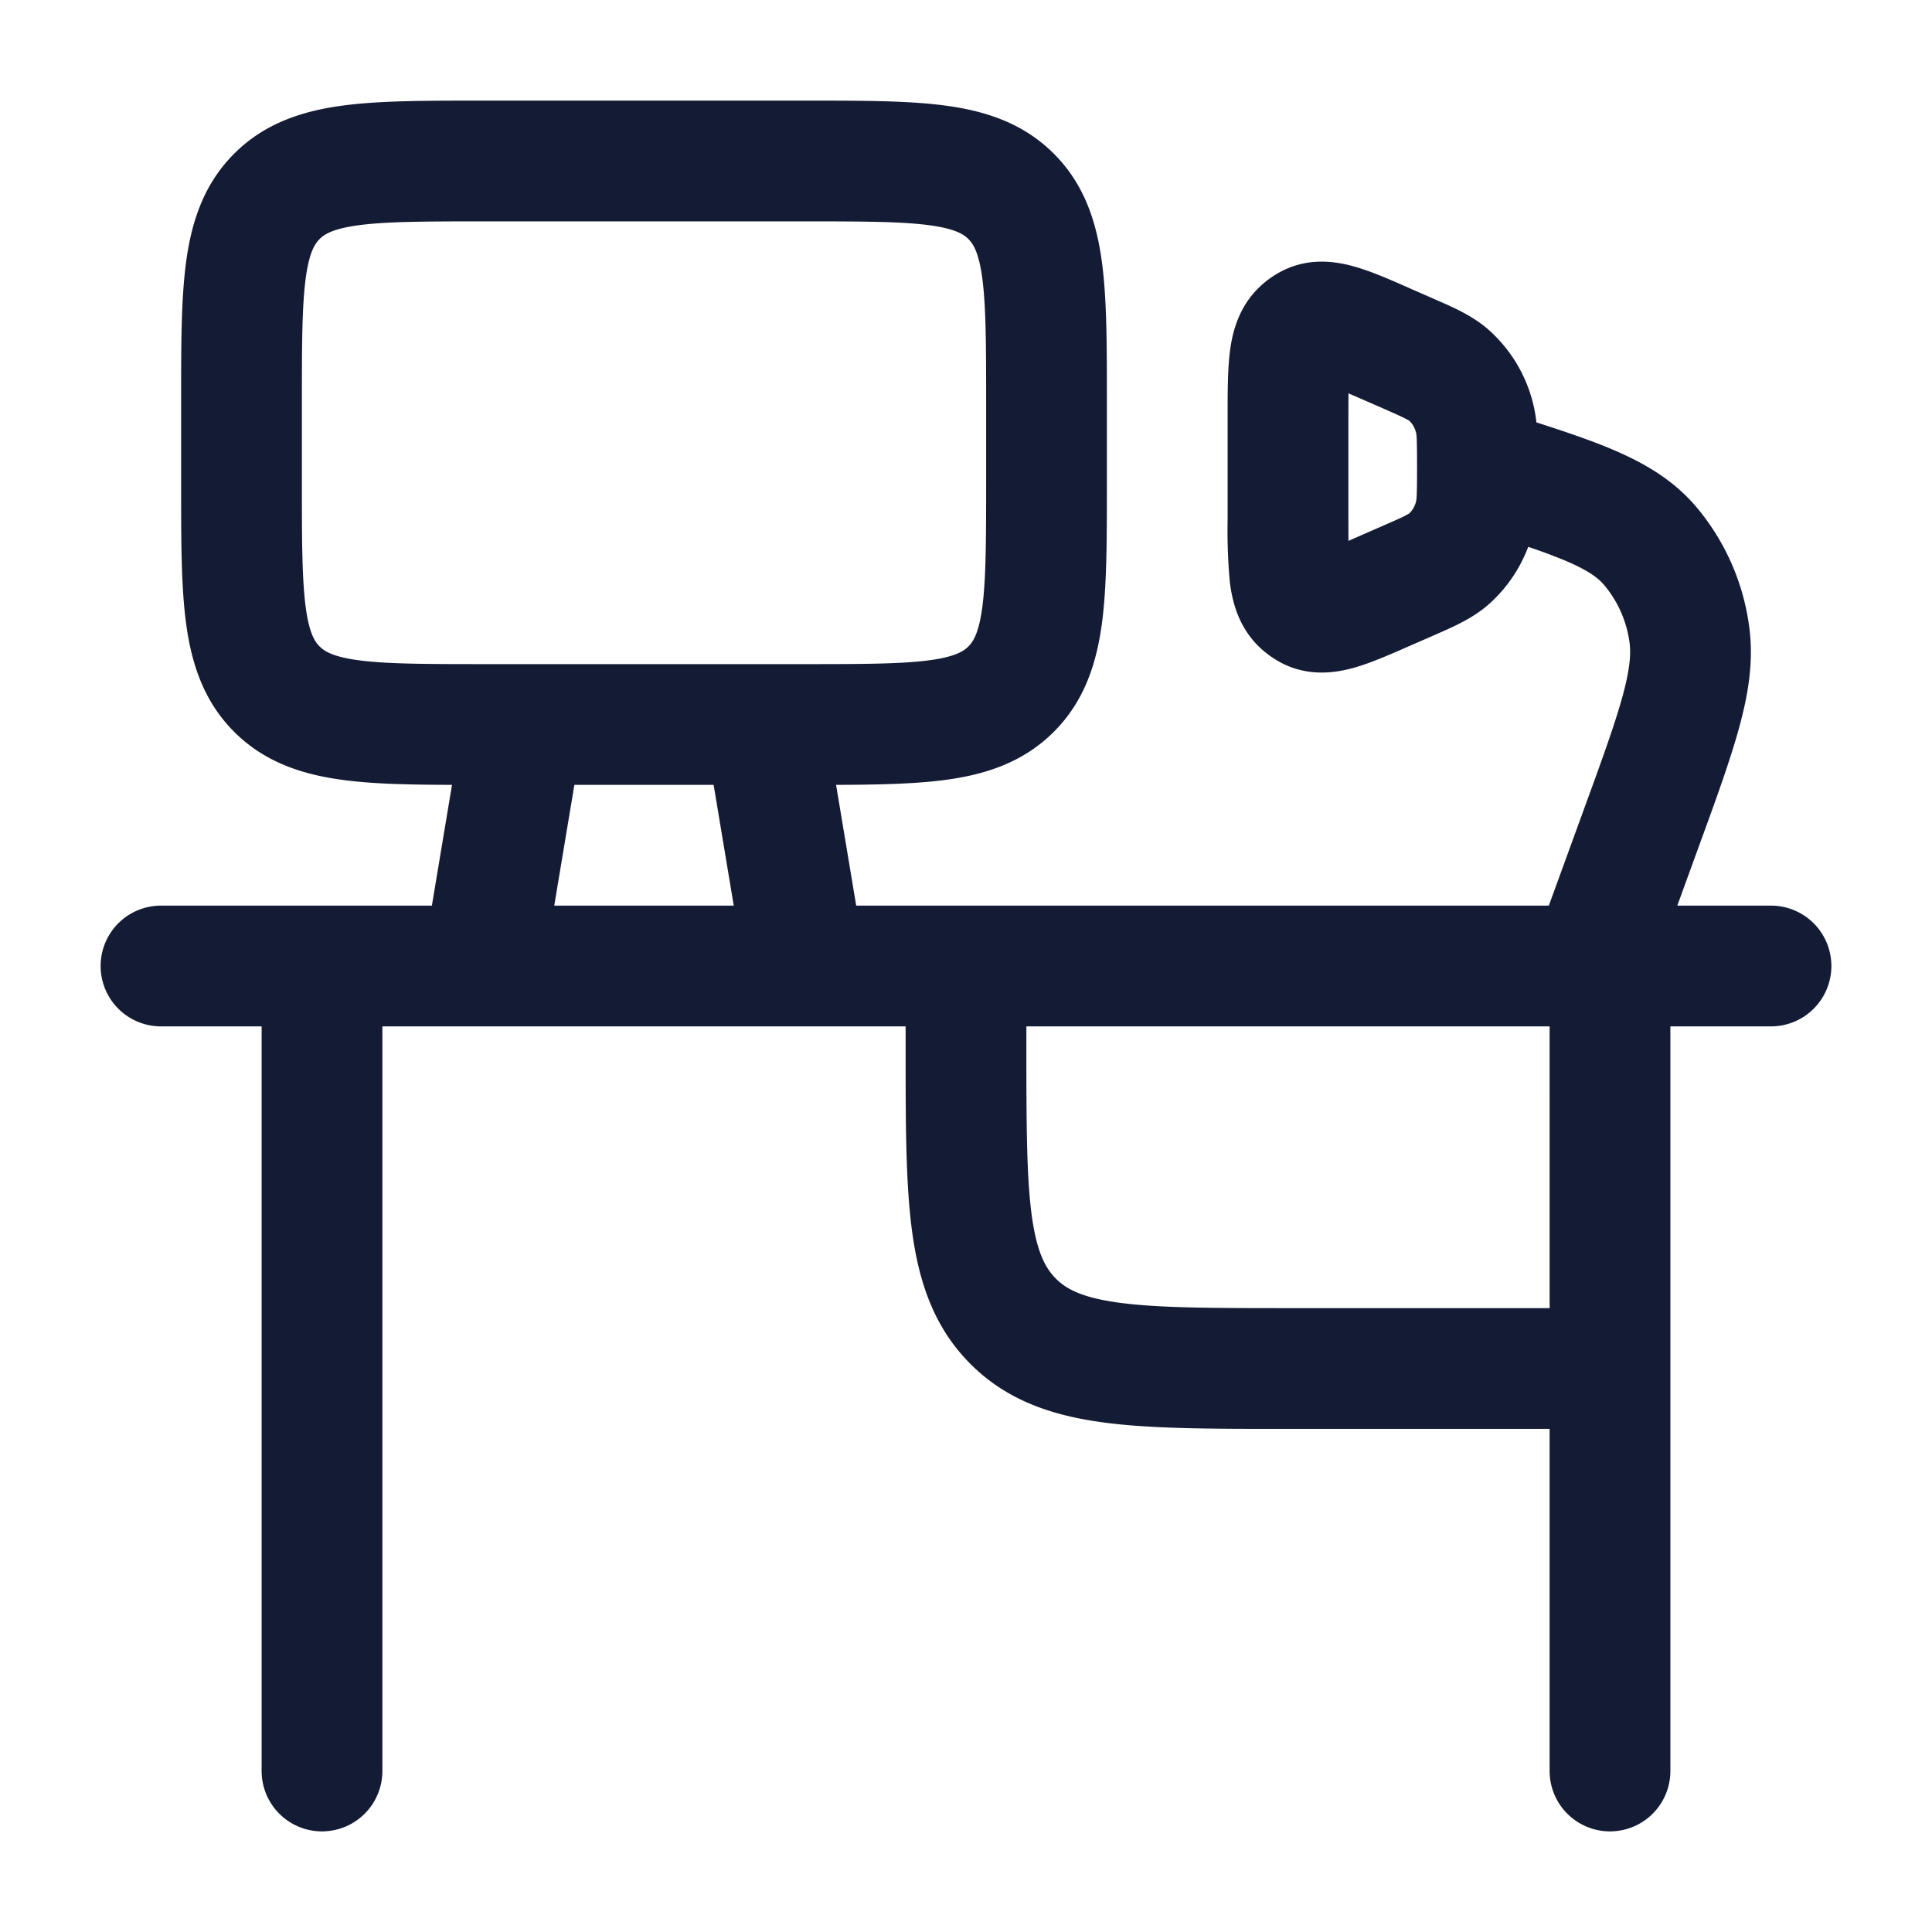 <svg xmlns="http://www.w3.org/2000/svg" width="24" height="24" fill="none"><path fill="#141B34" fill-rule="evenodd" d="M3.25 12.75H2a.75.75 0 0 1 0-1.5h3.365l.25-1.5c-.524-.002-.981-.01-1.36-.062-.492-.066-.964-.215-1.346-.597s-.531-.854-.597-1.345c-.062-.459-.062-1.032-.062-1.697V4.95c0-.664 0-1.237.062-1.696.066-.491.215-.963.597-1.345s.854-.531 1.345-.597c.459-.062 1.032-.062 1.697-.062h4.099c.664 0 1.237 0 1.696.062.492.066.963.215 1.345.597s.531.854.597 1.345c.062.459.062 1.032.062 1.697v1.098c0 .665 0 1.238-.062 1.697-.066.491-.215.963-.597 1.345s-.853.531-1.345.597c-.38.051-.837.06-1.36.062l.25 1.5h8.604l.43-1.18c.235-.644.394-1.083.489-1.432.092-.34.102-.525.083-.661a1.4 1.4 0 0 0-.316-.711c-.071-.084-.191-.178-.48-.301a7 7 0 0 0-.462-.172 1.8 1.8 0 0 1-.503.725c-.194.167-.431.27-.646.364l-.054.024-.252.11-.037.016c-.23.101-.47.207-.68.265-.234.065-.595.119-.952-.095a1.2 1.2 0 0 1-.193-.143c-.287-.26-.362-.6-.39-.833a7 7 0 0 1-.027-.771V5.15c0-.278 0-.55.027-.772.028-.232.103-.572.39-.832q.088-.081.193-.143c.357-.214.718-.16.952-.095.21.057.45.163.68.264l.037.017.252.11.054.024c.215.093.452.197.646.364a1.8 1.8 0 0 1 .605 1.16c.363.117.68.224.945.337.396.168.751.375 1.035.706a2.9 2.9 0 0 1 .66 1.472c.062.426-.002.838-.12 1.27-.113.416-.295.915-.516 1.52l-.254.698H22a.75.75 0 0 1 0 1.5h-1.25V22a.75.75 0 0 1-1.5 0v-4.25h-3.302c-.899 0-1.648 0-2.242-.08-.628-.084-1.195-.27-1.65-.726-.456-.455-.642-1.022-.726-1.65-.08-.594-.08-1.344-.08-2.242v-.302h-6.5V22a.75.75 0 0 1-1.5 0zm3.635-1.5.25-1.5h1.73l.25 1.5zm2.614-3H6c-.728 0-1.2-.002-1.546-.048-.325-.044-.427-.115-.484-.172s-.128-.159-.172-.484C3.752 7.199 3.75 6.728 3.75 6V5c0-.728.002-1.2.048-1.546.044-.325.115-.427.172-.484s.159-.128.484-.172c.347-.046.818-.048 1.546-.048h4c.728 0 1.2.002 1.546.048.325.044.427.115.484.172s.128.159.172.484c.046.347.048.818.048 1.546v1c0 .728-.002 1.2-.048 1.546-.044.325-.115.427-.172.484s-.159.128-.484.172c-.347.046-.818.048-1.546.048h-.501m9.751 8H16c-.964 0-1.612-.002-2.095-.067-.461-.062-.659-.169-.789-.3s-.237-.327-.3-.788c-.064-.483-.066-1.131-.066-2.095v-.25h6.5zm-2.5-11.063.001-.301.175.076.252.11c.143.063.222.098.28.128.03.015.043.023.047.026.034.03.068.079.085.146.007.024.013.066.013.43s-.006.406-.013.43a.3.3 0 0 1-.085.147l-.047.026c-.058.03-.137.064-.28.127l-.252.11-.175.077-.001-.302z" clip-rule="evenodd"/></svg>